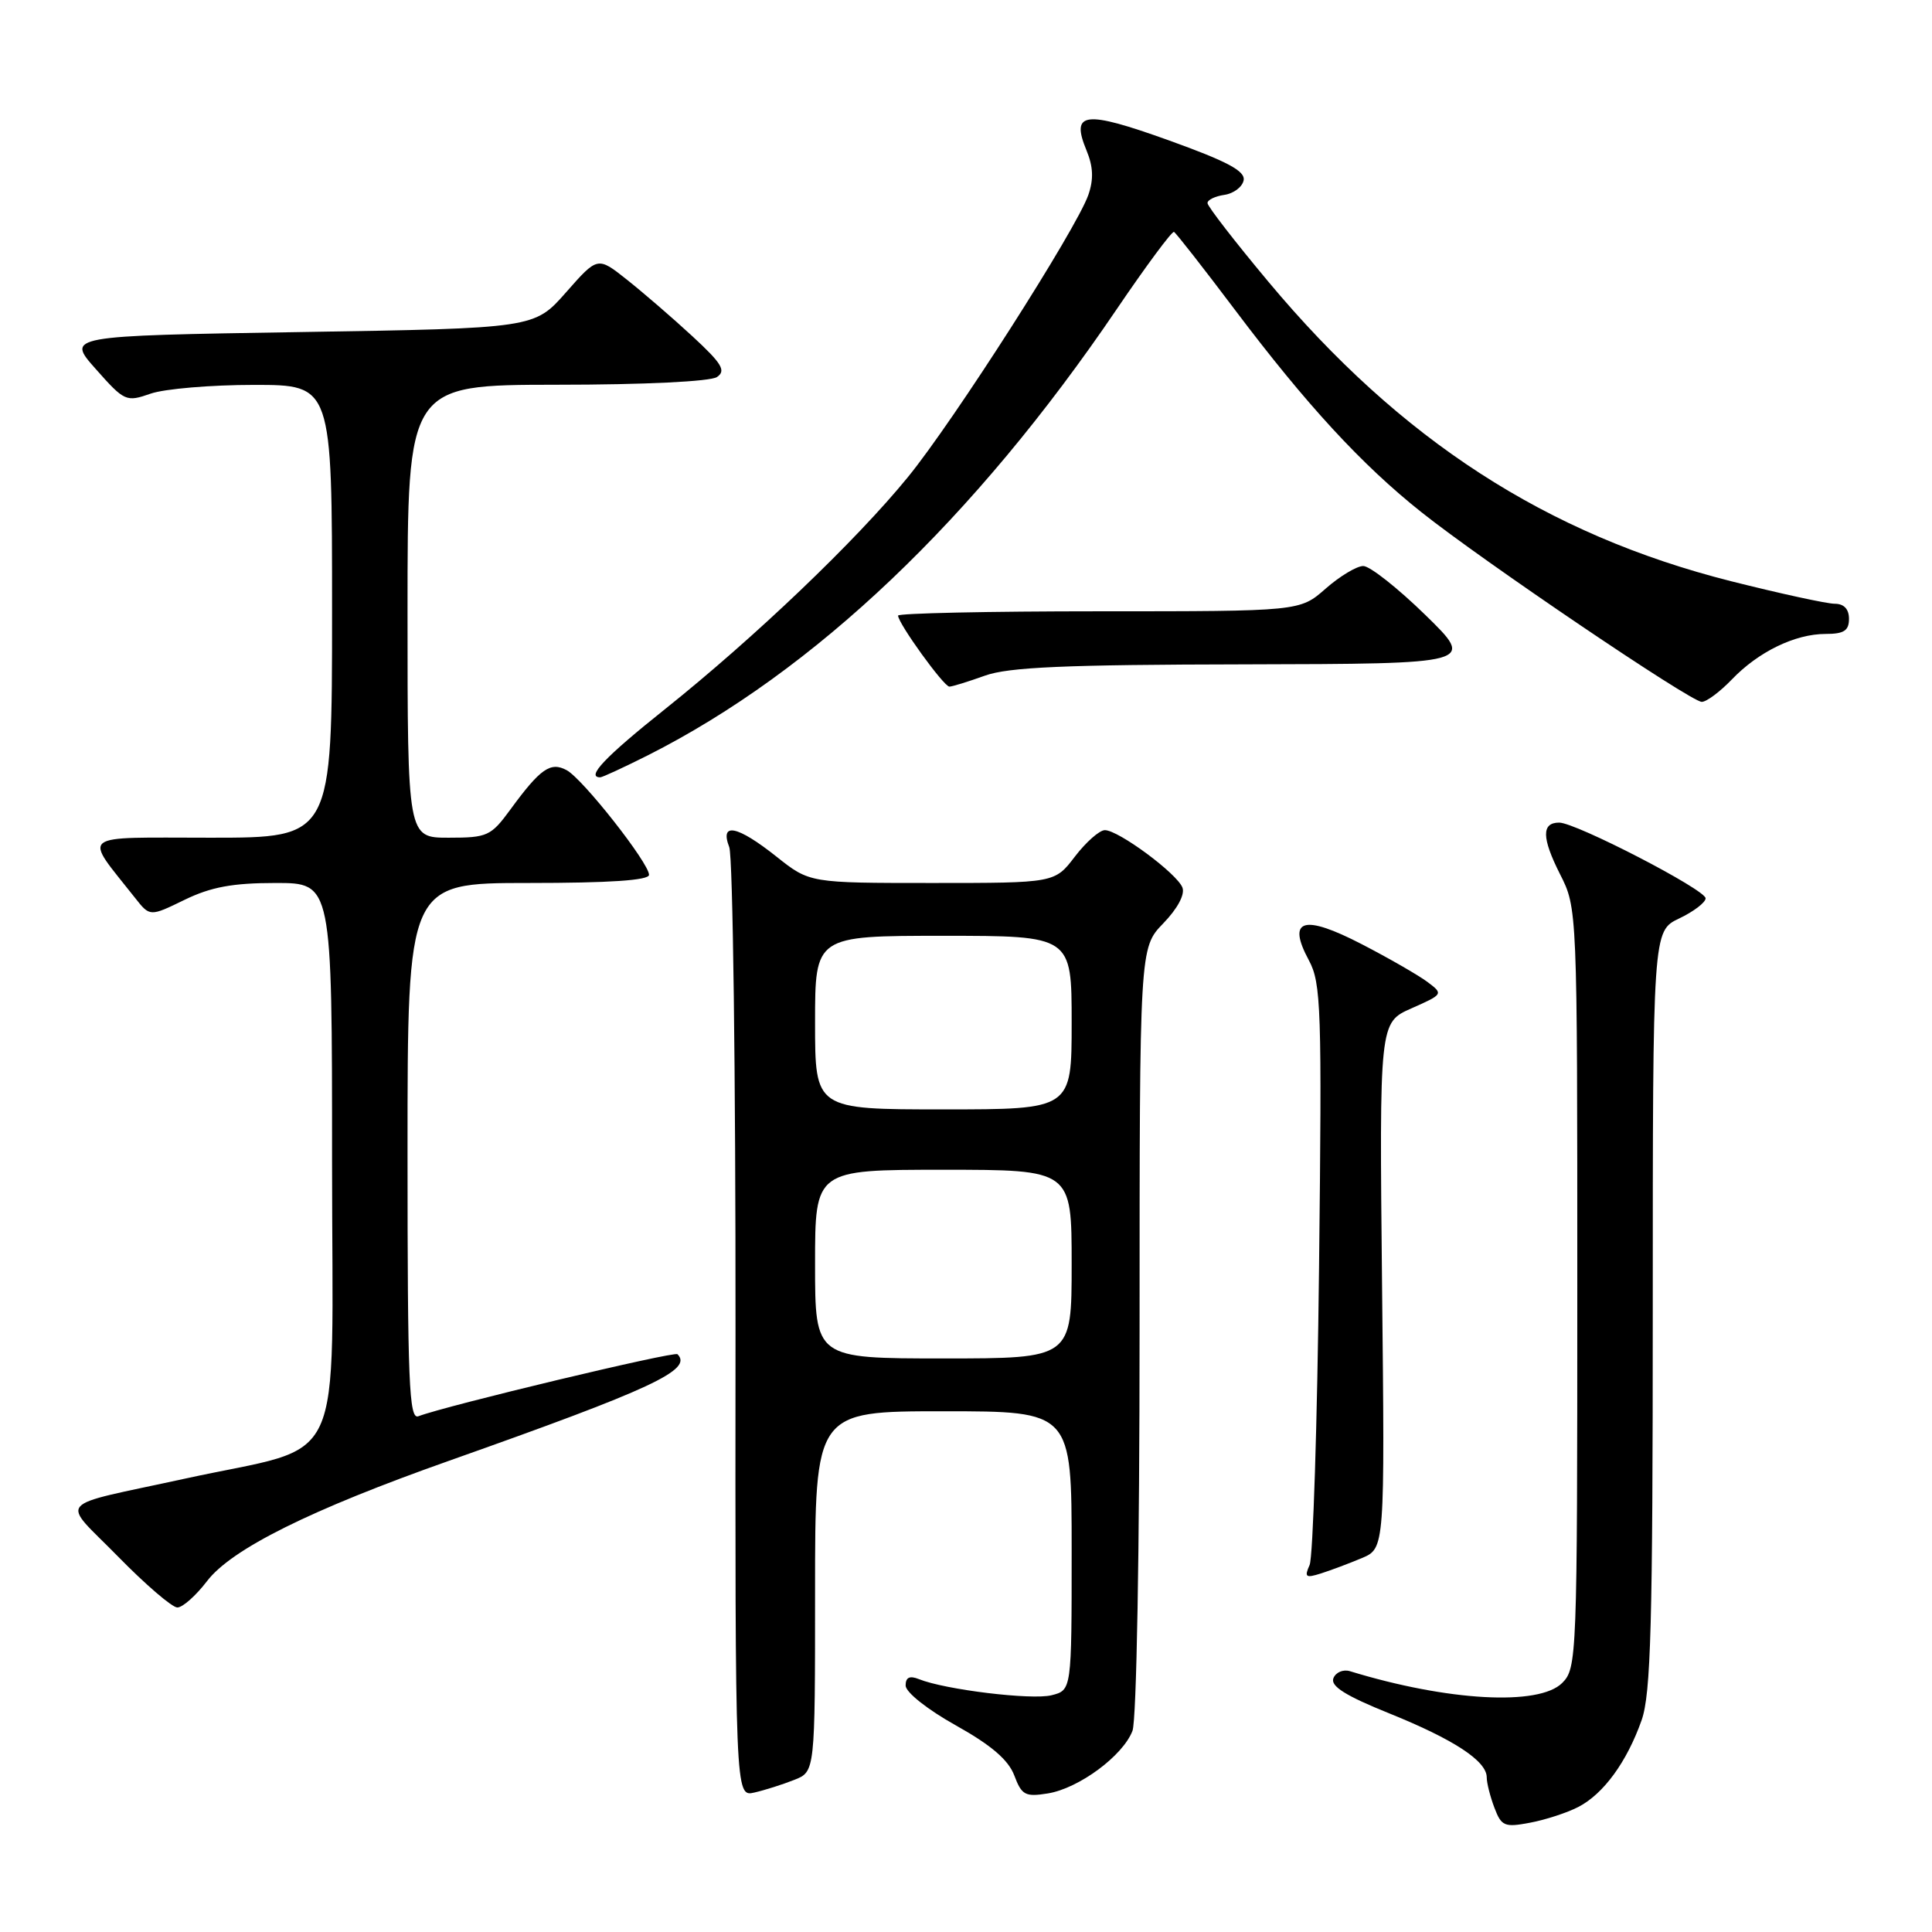<?xml version="1.0" encoding="UTF-8" standalone="no"?>
<!DOCTYPE svg PUBLIC "-//W3C//DTD SVG 1.1//EN" "http://www.w3.org/Graphics/SVG/1.1/DTD/svg11.dtd" >
<svg xmlns="http://www.w3.org/2000/svg" xmlns:xlink="http://www.w3.org/1999/xlink" version="1.1" viewBox="0 0 256 256">
 <g >
 <path fill="currentColor"
d=" M 209.14 239.43 C 212.48 237.70 215.57 233.46 217.52 227.94 C 218.75 224.45 219.00 215.30 219.00 173.56 C 219.00 123.37 219.00 123.37 222.50 121.70 C 224.43 120.78 226.00 119.58 226.00 119.03 C 226.00 117.89 208.81 109.00 206.60 109.00 C 204.25 109.00 204.28 111.01 206.70 115.81 C 209.00 120.34 209.00 120.34 209.00 170.67 C 209.00 219.67 208.95 221.05 207.00 223.00 C 203.92 226.08 191.82 225.41 178.87 221.44 C 177.97 221.17 176.99 221.59 176.68 222.38 C 176.28 223.43 178.30 224.70 184.08 227.03 C 192.65 230.49 197.00 233.34 197.00 235.51 C 197.00 236.26 197.46 238.07 198.02 239.54 C 198.94 241.98 199.36 242.16 202.73 241.52 C 204.77 241.14 207.65 240.20 209.14 239.43 Z  M 105.25 235.84 C 108.00 234.76 108.00 234.76 108.00 210.88 C 108.00 187.00 108.00 187.00 125.00 187.00 C 142.00 187.00 142.00 187.00 142.00 205.48 C 142.00 223.96 142.00 223.96 139.33 224.63 C 136.71 225.29 125.20 223.89 121.75 222.49 C 120.53 222.00 120.00 222.26 120.00 223.34 C 120.00 224.23 122.89 226.52 126.65 228.62 C 131.36 231.25 133.62 233.20 134.40 235.26 C 135.38 237.87 135.85 238.12 138.84 237.64 C 142.96 236.97 148.80 232.65 150.06 229.34 C 150.60 227.92 151.00 205.33 151.00 176.23 C 151.00 125.60 151.00 125.60 154.13 122.36 C 156.02 120.41 157.03 118.53 156.68 117.61 C 155.96 115.74 148.20 110.00 146.40 110.00 C 145.69 110.00 143.90 111.58 142.43 113.50 C 139.76 117.00 139.76 117.00 123.52 117.00 C 107.28 117.00 107.28 117.00 102.89 113.51 C 97.69 109.38 95.34 108.90 96.63 112.25 C 97.11 113.49 97.48 142.31 97.46 176.31 C 97.41 238.11 97.41 238.11 99.96 237.52 C 101.36 237.20 103.74 236.44 105.25 235.84 Z  M 27.43 209.51 C 30.67 205.26 41.14 200.05 59.50 193.56 C 86.48 184.01 91.84 181.51 89.77 179.44 C 89.35 179.02 59.06 186.27 55.44 187.66 C 54.20 188.14 54.00 183.21 54.00 152.61 C 54.00 117.00 54.00 117.00 70.00 117.00 C 80.75 117.00 86.00 116.65 86.00 115.92 C 86.00 114.36 77.21 103.18 75.08 102.05 C 72.95 100.90 71.60 101.84 67.64 107.25 C 65.05 110.79 64.59 111.00 59.45 111.00 C 54.00 111.00 54.00 111.00 54.00 81.00 C 54.00 51.00 54.00 51.00 73.75 50.98 C 85.39 50.98 94.12 50.55 95.00 49.96 C 96.24 49.12 95.67 48.18 91.72 44.53 C 89.09 42.10 85.19 38.74 83.06 37.05 C 79.19 33.98 79.19 33.98 75.00 38.74 C 70.81 43.50 70.81 43.50 39.80 44.00 C 8.78 44.50 8.78 44.50 12.70 48.91 C 16.50 53.20 16.72 53.29 19.96 52.16 C 21.80 51.52 27.96 51.00 33.65 51.00 C 44.00 51.00 44.00 51.00 44.00 81.00 C 44.00 111.00 44.00 111.00 27.93 111.00 C 10.06 111.00 11.01 110.24 17.90 118.98 C 19.86 121.47 19.86 121.47 24.46 119.23 C 27.96 117.53 30.83 117.00 36.53 117.00 C 44.00 117.00 44.00 117.00 44.00 153.96 C 44.00 195.95 46.22 191.18 24.50 195.93 C 6.90 199.77 8.02 198.47 15.64 206.25 C 19.27 209.96 22.81 213.00 23.50 213.00 C 24.20 213.00 25.96 211.43 27.43 209.51 Z  M 180.44 206.46 C 183.50 205.17 183.50 205.17 183.13 170.33 C 182.77 135.49 182.77 135.49 187.03 133.61 C 191.25 131.74 191.27 131.71 189.14 130.11 C 187.96 129.23 184.04 126.97 180.44 125.11 C 172.69 121.10 170.49 121.78 173.43 127.24 C 175.06 130.27 175.17 133.54 174.78 168.02 C 174.55 188.63 173.98 206.34 173.53 207.37 C 172.81 208.98 173.01 209.13 175.03 208.49 C 176.32 208.08 178.75 207.17 180.44 206.46 Z  M 85.85 100.08 C 107.92 88.93 129.11 68.78 147.97 40.97 C 151.88 35.21 155.29 30.61 155.56 30.73 C 155.82 30.86 159.46 35.51 163.64 41.06 C 173.12 53.64 180.44 61.59 188.36 67.88 C 196.51 74.37 224.05 93.00 225.49 93.00 C 226.12 93.00 227.90 91.67 229.46 90.05 C 232.98 86.37 237.85 84.00 241.90 84.00 C 244.33 84.00 245.00 83.57 245.00 82.00 C 245.00 80.70 244.33 80.00 243.11 80.00 C 242.07 80.00 235.88 78.65 229.36 77.01 C 204.93 70.84 185.57 58.30 168.05 37.31 C 163.62 32.01 160.00 27.33 160.00 26.91 C 160.00 26.48 161.01 26.00 162.24 25.82 C 163.47 25.64 164.62 24.77 164.79 23.89 C 165.02 22.66 162.63 21.39 154.88 18.60 C 143.69 14.58 141.85 14.80 143.96 19.91 C 144.86 22.08 144.93 23.75 144.21 25.83 C 142.63 30.36 126.38 55.78 120.30 63.22 C 113.43 71.65 99.99 84.48 88.11 93.97 C 80.16 100.31 77.61 103.00 79.53 103.00 C 79.82 103.00 82.66 101.68 85.85 100.08 Z  M 130.50 89.53 C 133.64 88.40 141.08 88.07 165.00 88.03 C 195.50 87.96 195.50 87.96 188.86 81.48 C 185.21 77.92 181.51 75.00 180.64 75.00 C 179.78 75.00 177.53 76.35 175.65 78.00 C 172.24 81.00 172.24 81.00 145.62 81.00 C 130.98 81.00 119.00 81.26 119.00 81.57 C 119.00 82.59 125.07 91.00 125.80 90.98 C 126.18 90.98 128.30 90.32 130.50 89.53 Z  M 108.00 167.50 C 108.00 155.00 108.00 155.00 125.00 155.00 C 142.00 155.00 142.00 155.00 142.00 167.50 C 142.00 180.00 142.00 180.00 125.00 180.00 C 108.00 180.00 108.00 180.00 108.00 167.50 Z  M 108.00 135.50 C 108.00 124.00 108.00 124.00 125.00 124.00 C 142.00 124.00 142.00 124.00 142.00 135.50 C 142.00 147.00 142.00 147.00 125.00 147.00 C 108.00 147.00 108.00 147.00 108.00 135.50 Z "/>
</g>
</svg>